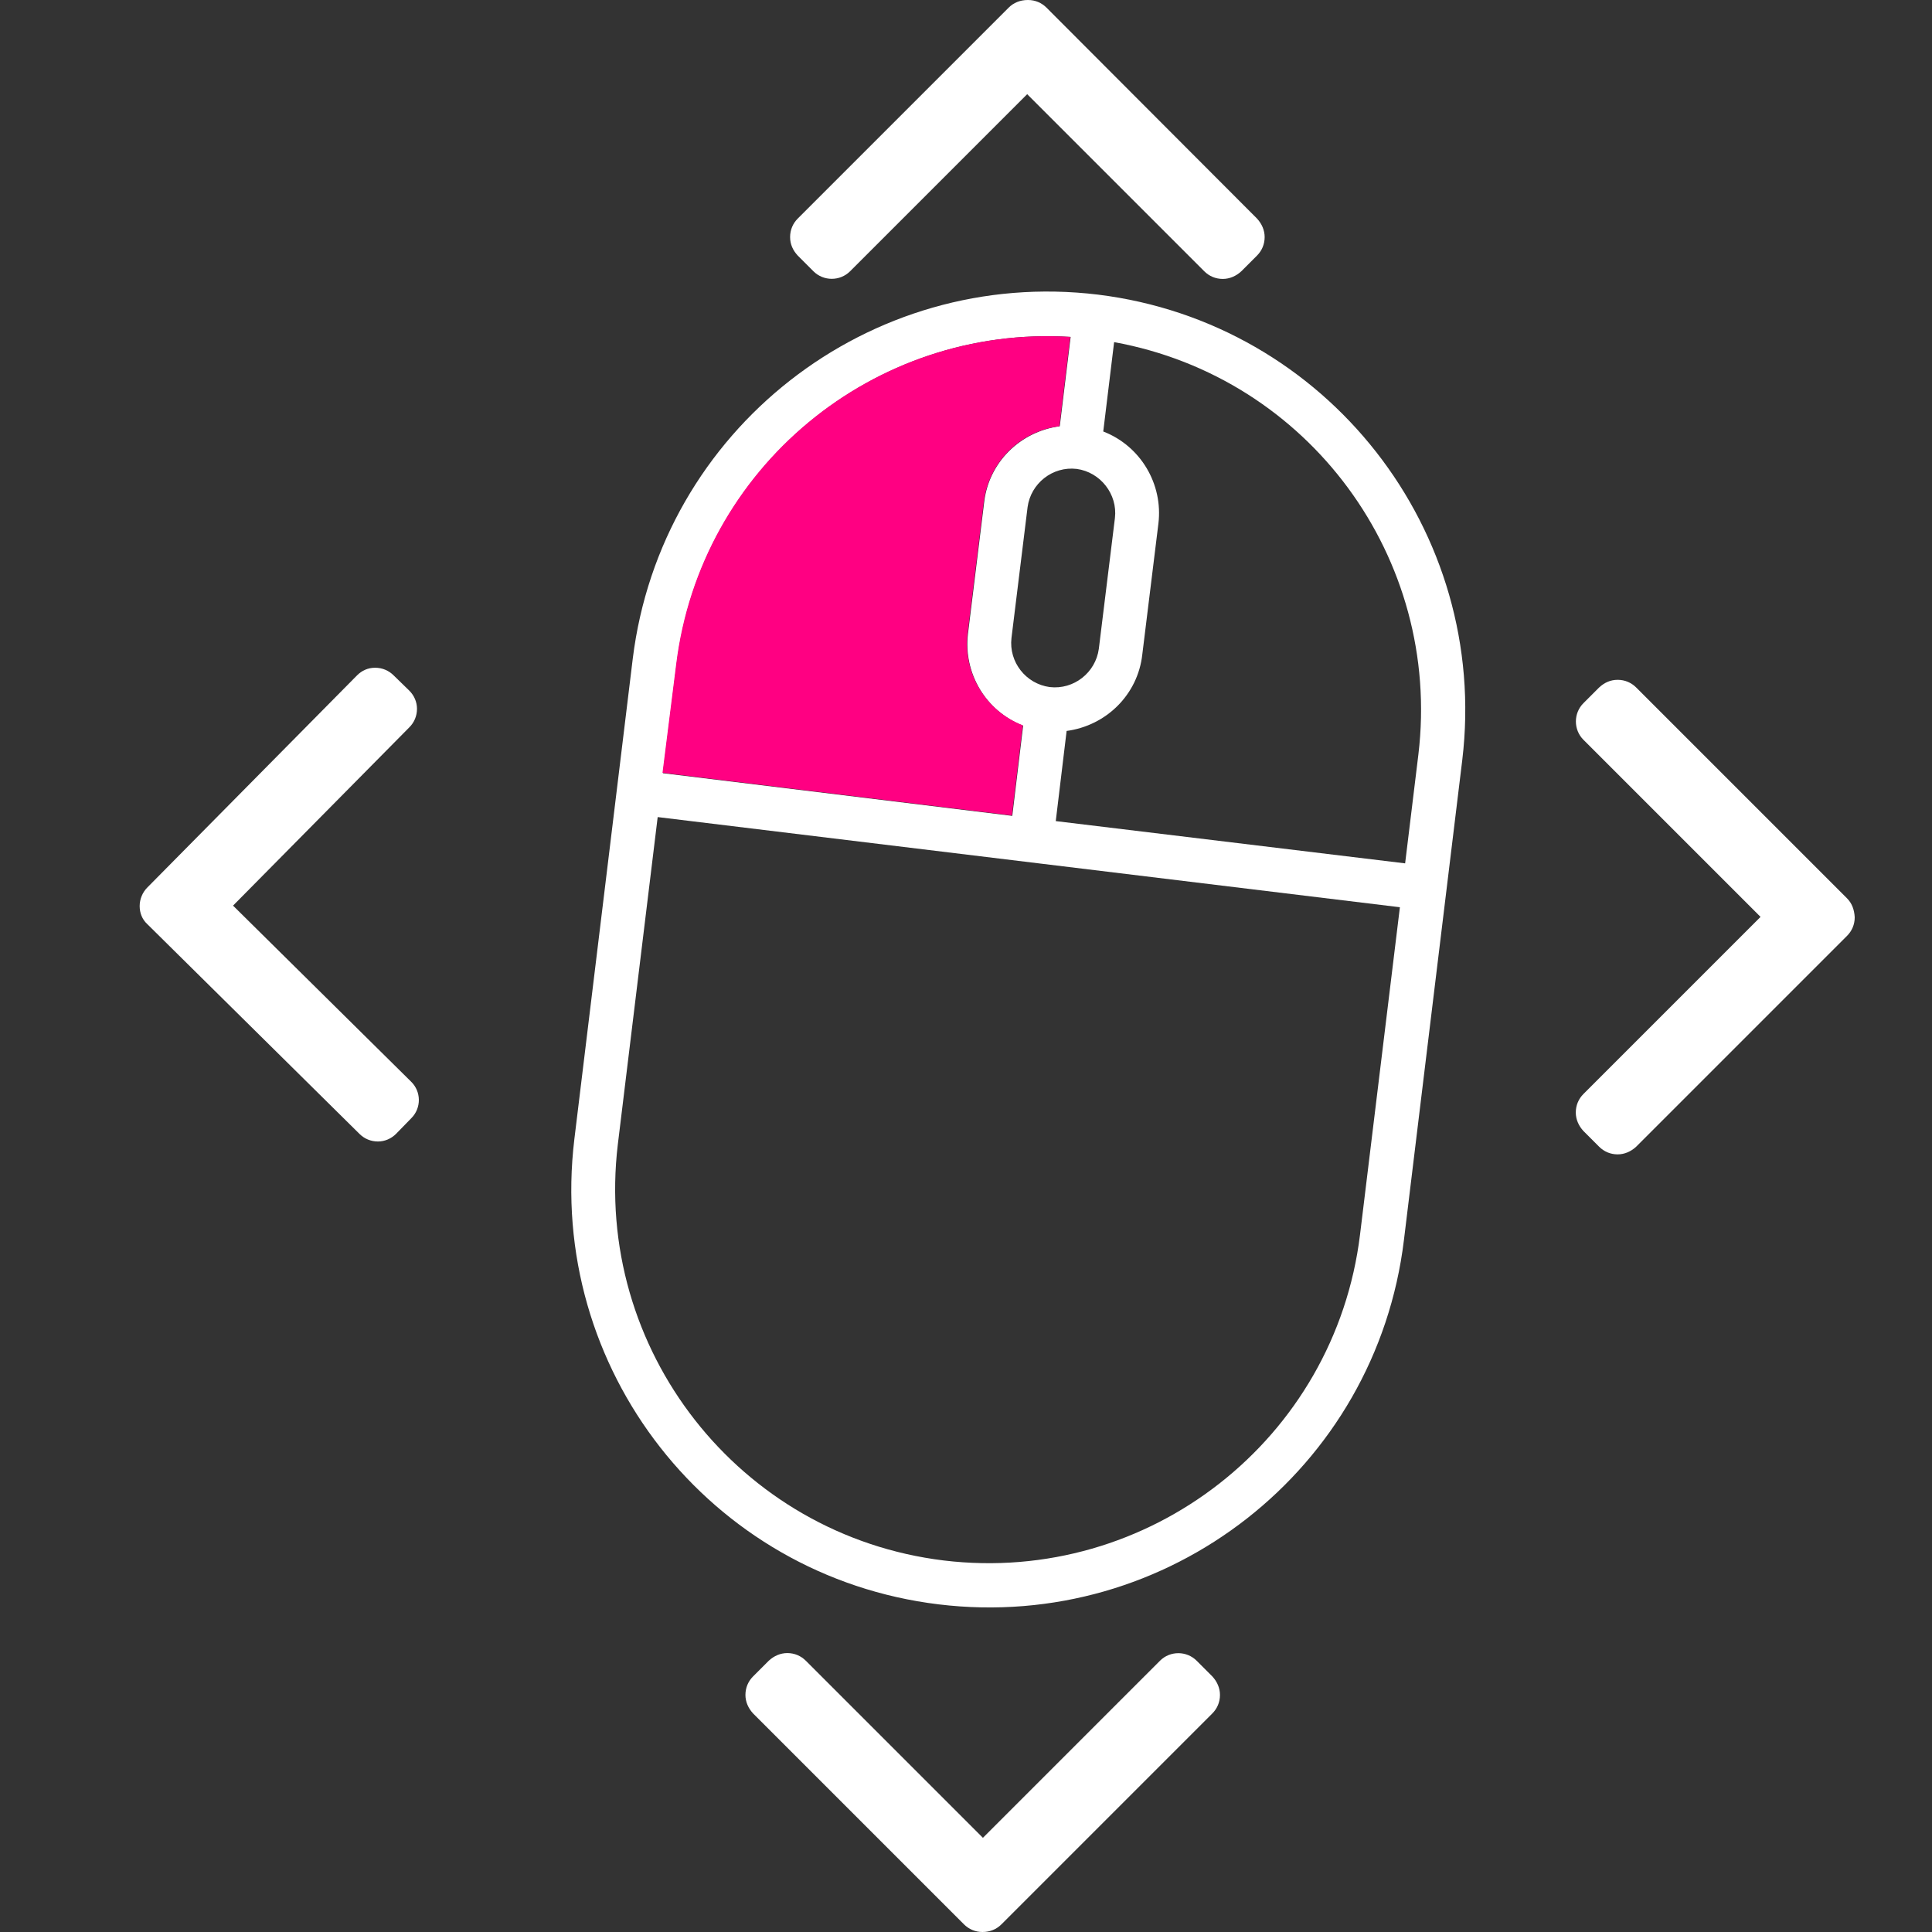 <?xml version="1.0" encoding="utf-8"?>
<!-- Generator: Adobe Illustrator 23.1.0, SVG Export Plug-In . SVG Version: 6.00 Build 0)  -->
<svg version="1.1" id="Capa_1" xmlns="http://www.w3.org/2000/svg" xmlns:xlink="http://www.w3.org/1999/xlink" x="0px" y="0px"
	 viewBox="0 0 480 480" style="enable-background:new 0 0 480 480;" xml:space="preserve">
<rect x="0" y="0" width="480" height="480" fill="#333333" stroke="none"/>
<style type="text/css">
	.st0{fill:#FFFFFF;}
	.st1{fill:#FF0082;}
</style>
<g>
	<g>
		<path class="st0" d="M272.8,73.2c-56.9-6.9-108.6,33.6-115.6,90.5L142.7,283c-6.9,57,33.6,108.7,90.5,115.6
			c57,6.9,108.7-33.6,115.6-90.5l14.5-119.3C370.1,131.9,329.6,80.2,272.8,73.2z M277,128.7l-4,32.5c-0.8,5.9-6.2,10.2-12.2,9.5
			c-5.9-0.8-10.2-6.2-9.5-12.2l4-32.5c0.8-5.9,6.2-10.2,12.2-9.5C273.4,117.3,277.7,122.8,277,128.7z M168.1,165
			c6-48.7,48.9-84.3,97.9-81.3l-2.7,22.2c-9.8,1.3-17.7,9-18.8,19l-4,32.5c-1.2,9.8,4.4,19.3,13.7,22.9l-2.7,22.4l-86.8-10.6
			L168.1,165z M337.9,306.7c-6.2,50.9-52.5,87.1-103.4,81c-50.9-6.2-87.1-52.5-81-103.4l9.9-81.3l184.4,22.4L337.9,306.7z
			 M349.1,214.5L262.3,204l2.7-22.4c9.8-1.3,17.7-9,18.8-19l4-32.5c1.2-9.8-4.4-19.3-13.7-22.9l2.7-22.2
			c48.4,8.8,81.4,53.7,75.6,102.4L349.1,214.5z"/>
		<path class="st1" d="M244.4,124.8l-4,32.5c-1.2,9.8,4.4,19.3,13.7,22.9l-2.7,22.4L164.6,192l3.4-27c6-48.7,48.9-84.3,97.9-81.3
			l-2.7,22.2C253.4,107.1,245.6,114.9,244.4,124.8z"/>
	</g>
</g>
<g>
	<g>
		<path class="st0" d="M250.6,1.9l-52.4,52.4c-1.2,1.2-1.9,2.8-1.9,4.6s0.7,3.3,1.9,4.6l3.9,3.9c2.5,2.5,6.6,2.5,9.1,0l44-44l44,44
			c1.2,1.2,2.8,1.9,4.6,1.9c1.7,0,3.3-0.7,4.6-1.9l3.9-3.9c1.2-1.2,1.9-2.8,1.9-4.6c0-1.7-0.7-3.3-1.9-4.6L260,1.9
			c-1.2-1.2-2.8-1.9-4.6-1.9C253.4,0,251.8,0.7,250.6,1.9z"/>
	</g>
</g>
<g>
	<g>
		<path class="st0" d="M458.9,223.2l-52.4-52.4c-1.2-1.2-2.8-1.9-4.6-1.9s-3.3,0.7-4.6,1.9l-3.9,3.9c-2.5,2.5-2.5,6.6,0,9.1l44,44
			l-44,44c-1.2,1.2-1.9,2.8-1.9,4.6c0,1.7,0.7,3.3,1.9,4.6l3.9,3.9c1.2,1.2,2.8,1.9,4.6,1.9c1.7,0,3.3-0.7,4.6-1.9l52.4-52.4
			c1.2-1.2,1.9-2.8,1.9-4.6C460.7,226,460.1,224.4,458.9,223.2z"/>
	</g>
</g>
<g>
	<g>
		<path class="st0" d="M36.6,229.6l52.7,52.1c1.2,1.2,2.8,1.9,4.6,1.9c1.7,0,3.3-0.7,4.5-1.9l3.8-3.9c2.5-2.5,2.5-6.6-0.1-9.1
			L57.9,225l43.8-44.3c1.2-1.2,1.9-2.8,1.9-4.6c0-1.7-0.7-3.3-1.9-4.5l-3.9-3.8c-1.2-1.2-2.8-1.9-4.6-1.9s-3.3,0.7-4.5,1.9
			l-52.1,52.7c-1.2,1.2-1.9,2.9-1.9,4.6S35.3,228.4,36.6,229.6z"/>
	</g>
</g>
<g>
	<g>
		<path class="st0" d="M248.8,478.1l52.4-52.4c1.2-1.2,1.9-2.8,1.9-4.6c0-1.7-0.7-3.3-1.9-4.6l-3.9-3.9c-2.5-2.5-6.6-2.5-9.1,0
			l-44,44l-44-44c-1.2-1.2-2.8-1.9-4.6-1.9c-1.7,0-3.3,0.7-4.6,1.9l-3.9,3.9c-1.2,1.2-1.9,2.8-1.9,4.6c0,1.7,0.7,3.3,1.9,4.6
			l52.4,52.4c1.2,1.2,2.8,1.9,4.6,1.9C246,480,247.6,479.3,248.8,478.1z"/>
	</g>
</g>
</svg>
